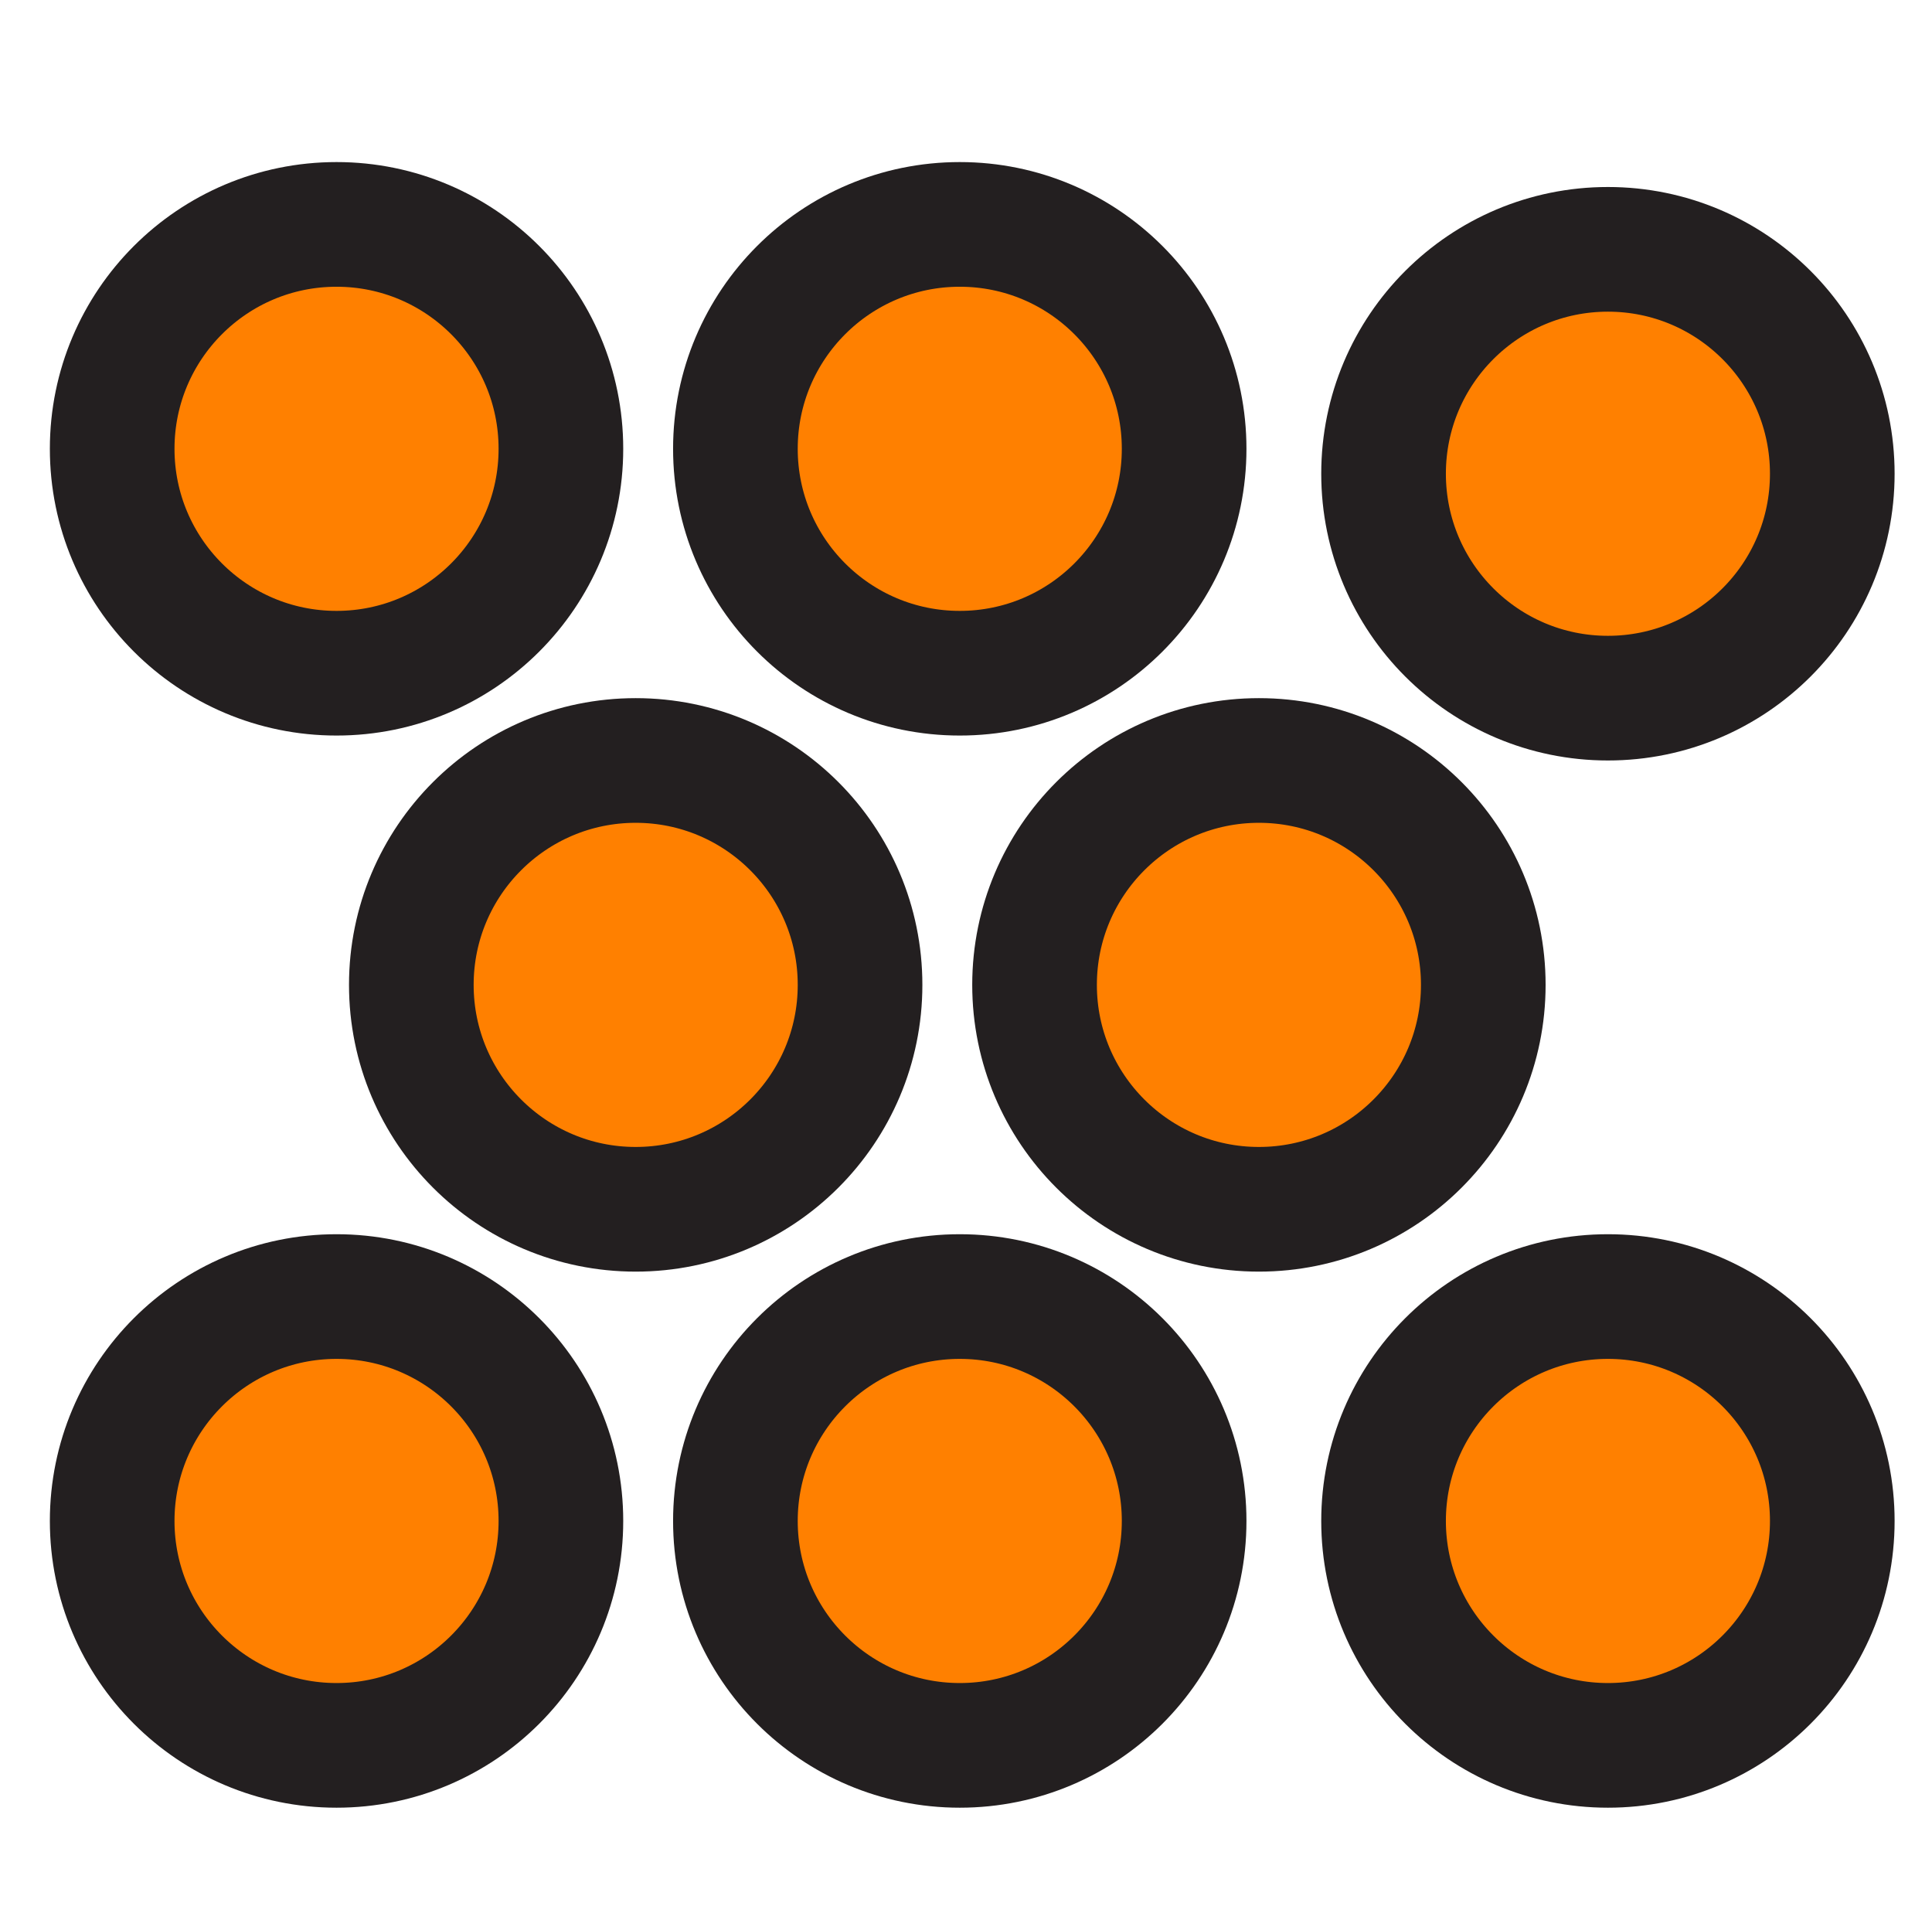 <?xml version="1.0" encoding="utf-8"?>
<!-- Generator: Adobe Illustrator 26.0.0, SVG Export Plug-In . SVG Version: 6.00 Build 0)  -->
<svg version="1.1" id="Layer_1" xmlns="http://www.w3.org/2000/svg" xmlns:xlink="http://www.w3.org/1999/xlink" x="0px" y="0px"
	 viewBox="0 0 15.5 15.4" style="enable-background:new 0 0 15.5 15.4;" xml:space="preserve">
<style type="text/css">
	.st0{fill:#FF8000;stroke:#231F20;strokeWidth:0.1;strokeMiterlimit:10;}
</style>
<circle class="st0" cx="2.7" cy="12.2" r="1.8"/>
<circle class="st0" cx="5.1" cy="7.9" r="1.8"/>
<circle class="st0" cx="12.9" cy="3.8" r="1.8"/>
<circle class="st0" cx="12.9" cy="12.2" r="1.8"/>
<circle class="st0" cx="2.7" cy="3.6" r="1.8"/>
<circle class="st0" cx="10.1" cy="7.9" r="1.8"/>
<circle class="st0" cx="7.7" cy="3.6" r="1.8"/>
<circle class="st0" cx="7.7" cy="12.2" r="1.8"/>
</svg>
